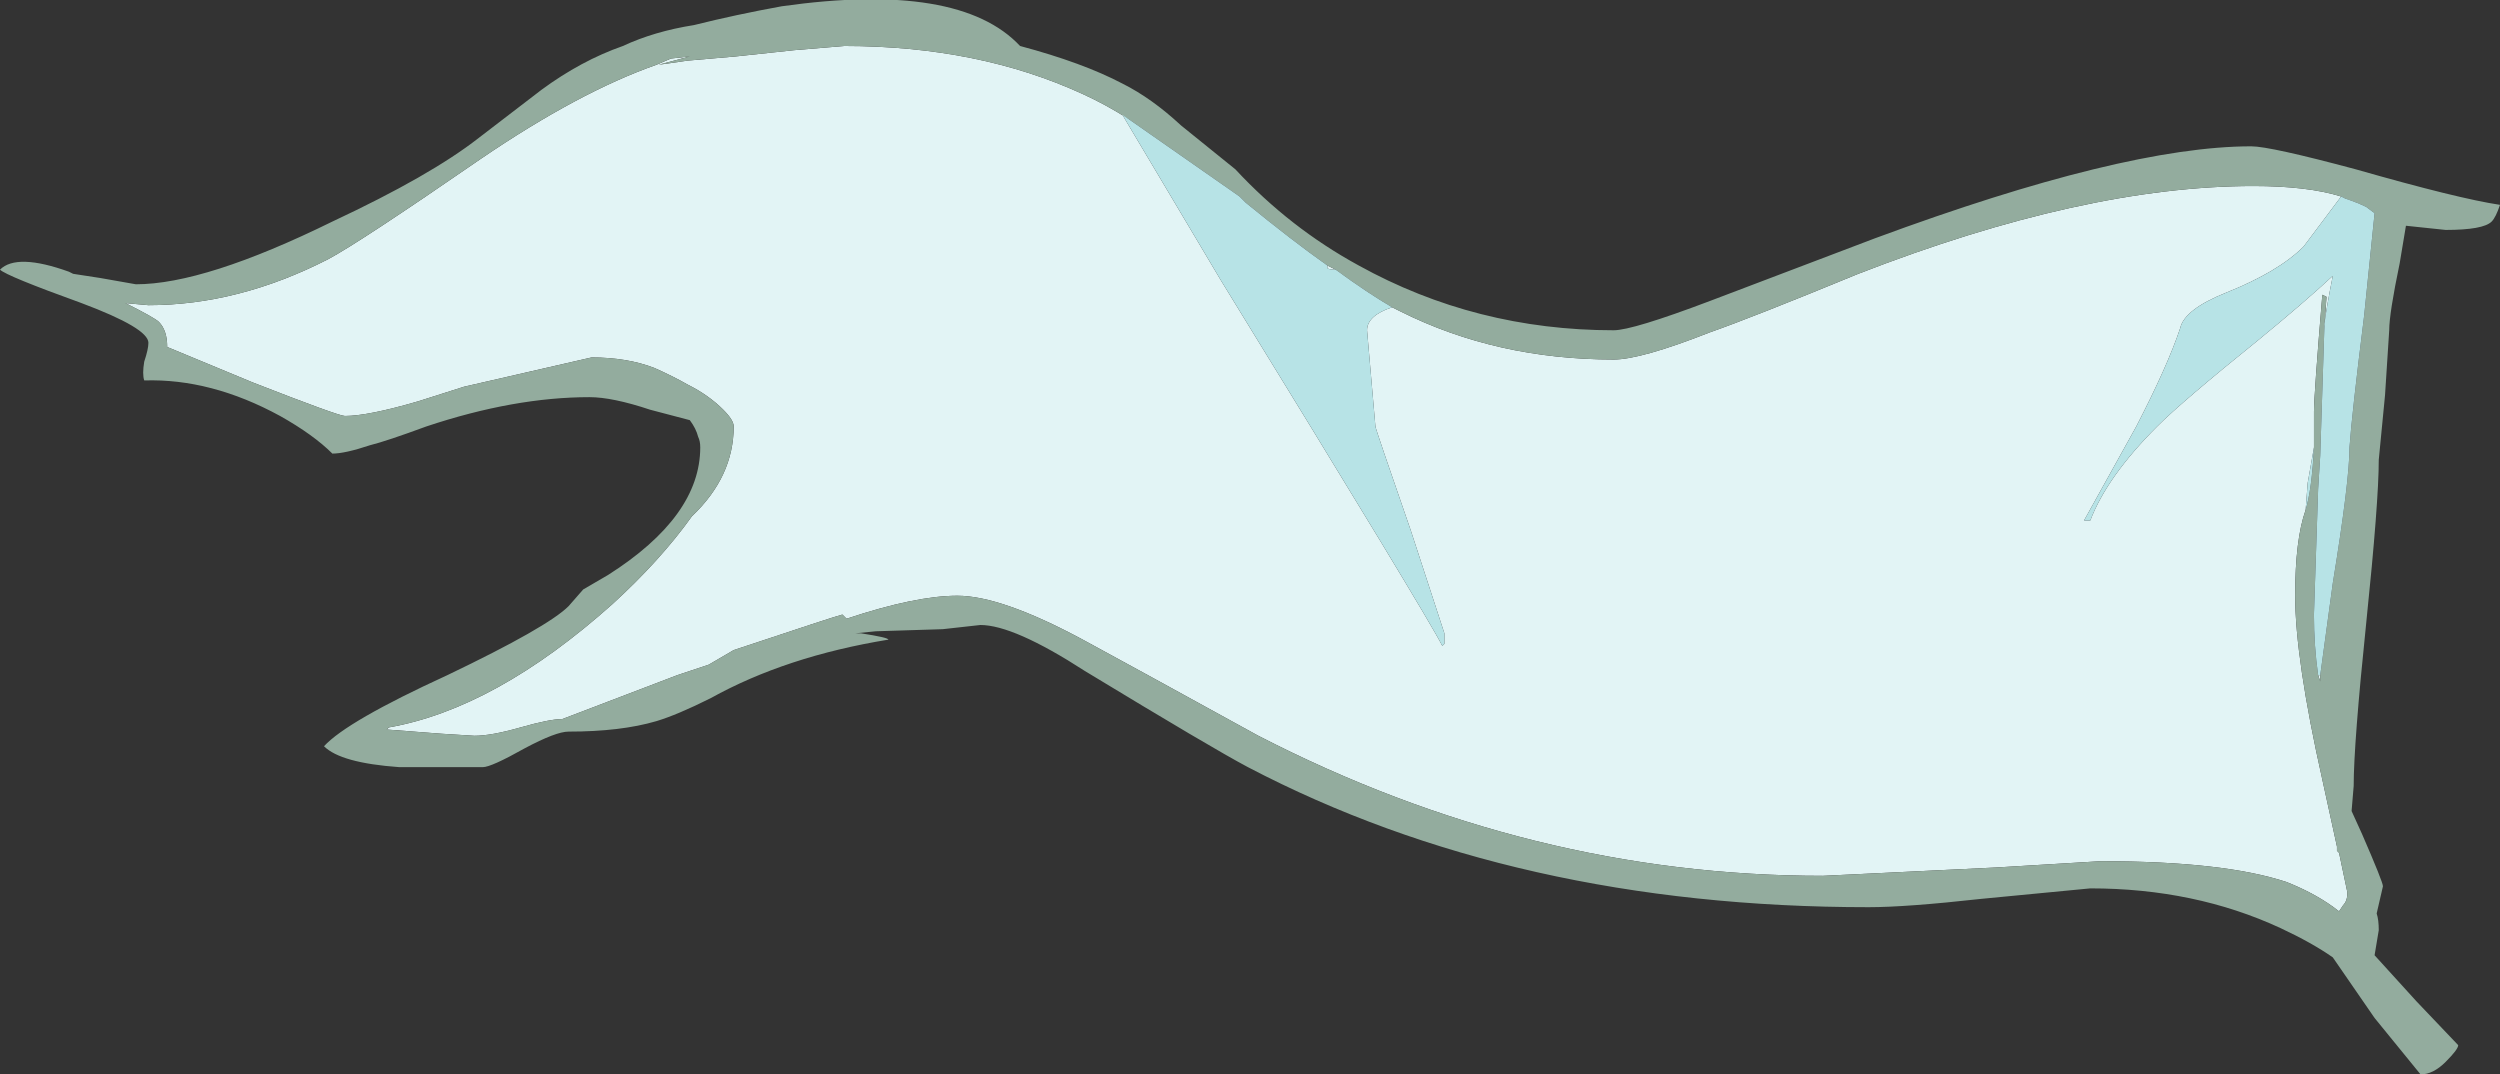 <?xml version="1.0" encoding="UTF-8" standalone="no"?>
<svg xmlns:ffdec="https://www.free-decompiler.com/flash" xmlns:xlink="http://www.w3.org/1999/xlink" ffdec:objectType="shape" height="25.7px" width="59.8px" xmlns="http://www.w3.org/2000/svg">
  <rect width="100%" height="100%" fill="#333333" stroke="none"/>
  <g transform="matrix(1.0, 0.0, 0.0, 1.0, 29.9, 12.85)">
    <path d="M3.4 -5.5 L3.6 -5.4 Q5.9 -4.25 8.7 -4.25 9.35 -4.25 11.0 -4.9 12.0 -5.25 14.55 -6.3 19.95 -8.4 24.0 -8.4 25.3 -8.4 26.1 -8.15 25.35 -7.15 25.2 -6.95 24.6 -6.35 23.35 -5.85 22.35 -5.45 22.25 -5.0 21.95 -4.1 21.2 -2.65 L19.95 -0.4 20.1 -0.4 Q20.5 -1.45 21.7 -2.65 22.3 -3.25 24.1 -4.7 25.2 -5.6 25.9 -6.25 25.75 -5.5 25.7 -5.1 L25.7 -5.05 25.75 -5.75 25.65 -5.8 Q25.45 -3.4 25.45 -3.0 L25.45 -2.15 25.3 -1.3 25.25 -0.65 Q25.0 0.05 25.0 1.4 25.0 2.9 25.65 5.8 L26.0 7.4 26.0 7.5 26.05 7.55 26.25 8.5 Q26.25 8.7 26.15 8.8 L26.05 8.95 Q25.55 8.55 24.8 8.25 23.3 7.75 20.35 7.75 L17.85 7.9 13.7 8.1 Q6.7 8.1 0.2 4.75 -2.8 3.1 -4.0 2.45 -5.95 1.4 -7.0 1.4 -8.0 1.4 -9.65 1.95 L-9.75 1.85 Q-9.95 1.9 -12.35 2.7 L-12.95 3.05 -13.7 3.3 -16.45 4.35 Q-16.75 4.35 -17.45 4.55 -18.15 4.75 -18.55 4.75 L-19.35 4.7 -20.65 4.6 -20.6 4.55 Q-18.05 4.1 -15.25 1.6 -14.1 0.55 -13.35 -0.5 -12.35 -1.45 -12.35 -2.65 -12.35 -2.8 -12.6 -3.05 -12.95 -3.4 -13.45 -3.65 -13.8 -3.85 -14.25 -4.05 -14.9 -4.3 -15.75 -4.3 L-18.8 -3.6 -19.9 -3.25 Q-21.1 -2.9 -21.65 -2.9 -21.8 -2.9 -23.85 -3.7 L-25.9 -4.55 Q-25.9 -4.95 -26.1 -5.15 -26.2 -5.25 -26.9 -5.6 L-26.35 -5.55 Q-24.2 -5.55 -22.05 -6.65 -21.3 -7.05 -18.4 -9.05 -16.05 -10.65 -14.2 -11.3 L-13.85 -11.45 -13.4 -11.5 -14.15 -11.3 -13.45 -11.4 -12.3 -11.5 -10.9 -11.65 -9.7 -11.75 Q-6.5 -11.75 -4.0 -10.6 -3.45 -10.35 -2.9 -10.0 L-3.05 -10.1 Q-2.1 -8.5 -0.7 -6.15 4.25 1.9 4.6 2.6 L4.65 2.55 4.65 2.3 3.85 -0.15 Q3.0 -2.6 3.0 -2.65 L2.8 -4.95 Q2.8 -5.3 3.4 -5.5 M25.6 3.3 L25.6 3.45 25.55 3.3 25.6 3.3 M1.85 -6.5 L2.05 -6.4 Q1.85 -6.4 1.85 -6.45 L1.85 -6.5" fill="#e2f4f5" fill-rule="evenodd" stroke="none"/>
    <path d="M26.1 -8.15 Q25.3 -8.4 24.0 -8.4 19.95 -8.4 14.55 -6.3 12.0 -5.25 11.0 -4.9 9.35 -4.25 8.7 -4.25 5.9 -4.25 3.6 -5.4 L3.4 -5.5 Q2.8 -5.85 2.05 -6.4 L1.85 -6.5 Q1.0 -7.1 -0.1 -8.0 L-0.25 -8.15 -2.9 -10.0 Q-3.45 -10.35 -4.0 -10.6 -6.5 -11.75 -9.7 -11.75 L-10.9 -11.65 -12.3 -11.5 -13.45 -11.4 -14.15 -11.3 -13.4 -11.5 -13.85 -11.45 -14.2 -11.3 Q-16.05 -10.65 -18.4 -9.05 -21.3 -7.05 -22.05 -6.65 -24.2 -5.55 -26.35 -5.55 L-26.9 -5.6 Q-26.2 -5.25 -26.1 -5.15 -25.9 -4.95 -25.9 -4.55 L-23.85 -3.7 Q-21.8 -2.9 -21.65 -2.9 -21.1 -2.9 -19.9 -3.25 L-18.8 -3.6 -15.75 -4.3 Q-14.9 -4.3 -14.25 -4.05 -13.8 -3.85 -13.45 -3.65 -12.95 -3.4 -12.6 -3.05 -12.35 -2.8 -12.35 -2.65 -12.35 -1.45 -13.35 -0.5 -14.1 0.55 -15.25 1.6 -18.05 4.1 -20.6 4.55 L-20.65 4.6 -19.35 4.7 -18.55 4.75 Q-18.15 4.75 -17.45 4.55 -16.75 4.35 -16.45 4.35 L-13.7 3.3 -12.95 3.05 -12.35 2.7 Q-9.95 1.9 -9.75 1.85 L-9.65 1.95 Q-8.0 1.4 -7.0 1.4 -5.95 1.4 -4.0 2.45 -2.8 3.1 0.2 4.75 6.7 8.1 13.7 8.1 L17.85 7.9 20.35 7.75 Q23.3 7.75 24.8 8.25 25.55 8.55 26.05 8.95 L26.15 8.8 Q26.25 8.7 26.25 8.5 L26.05 7.55 26.0 7.5 26.0 7.4 25.65 5.8 Q25.0 2.9 25.0 1.4 25.0 0.05 25.25 -0.65 25.4 -1.15 25.45 -2.15 L25.45 -3.0 Q25.45 -3.4 25.65 -5.8 L25.75 -5.75 25.7 -5.05 25.6 -1.95 25.55 -1.15 25.45 1.85 Q25.45 2.6 25.55 3.3 L25.6 3.45 25.6 3.3 25.9 1.1 Q26.3 -1.35 26.3 -2.15 26.35 -2.9 26.65 -5.3 L26.9 -7.75 26.7 -7.9 Q26.5 -8.0 26.2 -8.1 L26.1 -8.15 M11.0 -5.65 L14.95 -7.15 Q20.9 -9.35 23.95 -9.35 24.4 -9.35 26.45 -8.8 28.9 -8.1 29.9 -7.95 29.8 -7.65 29.7 -7.55 29.5 -7.35 28.6 -7.35 L27.65 -7.45 27.5 -6.55 Q27.25 -5.35 27.25 -4.95 L27.15 -3.4 27.0 -1.85 Q27.0 -0.85 26.7 2.05 26.4 4.95 26.4 5.95 L26.35 6.55 26.6 7.1 Q27.1 8.25 27.1 8.35 L26.95 9.0 Q27.0 9.15 27.0 9.4 L26.9 10.0 27.9 11.1 28.9 12.15 Q28.9 12.25 28.6 12.55 28.3 12.85 28.0 12.85 L26.9 11.5 25.9 10.05 Q25.4 9.7 24.65 9.35 22.6 8.4 20.1 8.4 L17.5 8.65 Q15.7 8.85 14.8 8.85 6.35 8.85 -0.05 5.5 -0.9 5.05 -3.95 3.2 -5.65 2.1 -6.45 2.1 L-7.35 2.2 -8.95 2.25 -9.45 2.3 -9.3 2.3 Q-8.65 2.4 -8.65 2.45 -11.1 2.85 -12.9 3.85 -13.7 4.25 -14.2 4.4 -15.05 4.65 -16.3 4.65 -16.6 4.65 -17.35 5.05 -18.15 5.5 -18.35 5.5 -19.55 5.5 -20.35 5.5 -21.75 5.4 -22.15 5.0 -21.6 4.4 -19.2 3.3 -16.8 2.15 -16.3 1.65 L-15.95 1.25 -15.35 0.9 Q-13.15 -0.5 -13.15 -2.15 -13.15 -2.3 -13.2 -2.4 -13.25 -2.6 -13.4 -2.8 L-14.35 -3.05 Q-15.25 -3.35 -15.8 -3.35 -17.6 -3.35 -19.7 -2.65 -20.65 -2.3 -21.05 -2.2 -21.65 -2.0 -21.95 -2.0 -22.4 -2.45 -23.2 -2.9 -24.85 -3.8 -26.45 -3.75 -26.5 -3.9 -26.45 -4.2 -26.35 -4.5 -26.35 -4.65 -26.35 -5.0 -27.95 -5.6 -29.75 -6.25 -29.9 -6.4 -29.5 -6.8 -28.25 -6.35 L-28.15 -6.3 -27.5 -6.2 -26.65 -6.05 Q-25.0 -6.05 -21.95 -7.55 -19.6 -8.65 -18.45 -9.55 L-16.95 -10.7 Q-16.0 -11.4 -15.0 -11.75 -14.25 -12.1 -13.3 -12.25 -12.3 -12.5 -11.2 -12.7 -6.95 -13.3 -5.5 -11.75 -4.0 -11.35 -3.05 -10.85 -2.35 -10.5 -1.65 -9.85 L-0.35 -8.8 Q0.95 -7.4 2.6 -6.5 5.4 -4.95 8.7 -4.95 9.15 -4.95 11.0 -5.65" fill="#93ac9e" fill-rule="evenodd" stroke="none"/>
    <path d="M3.4 -5.5 Q2.8 -5.3 2.8 -4.95 L3.0 -2.65 Q3.0 -2.6 3.85 -0.15 L4.65 2.3 4.65 2.55 4.6 2.6 Q4.25 1.9 -0.7 -6.15 -2.1 -8.5 -3.05 -10.1 L-2.9 -10.0 -0.25 -8.15 -0.1 -8.0 Q1.0 -7.1 1.85 -6.5 L1.85 -6.45 Q1.85 -6.4 2.05 -6.4 2.8 -5.85 3.4 -5.5 M25.25 -0.65 L25.3 -1.3 25.45 -2.15 Q25.4 -1.15 25.25 -0.65 M25.7 -5.05 L25.7 -5.1 Q25.75 -5.5 25.9 -6.25 25.2 -5.6 24.1 -4.7 22.3 -3.25 21.7 -2.65 20.5 -1.45 20.1 -0.4 L19.95 -0.4 21.2 -2.65 Q21.95 -4.1 22.25 -5.0 22.35 -5.45 23.35 -5.85 24.6 -6.35 25.2 -6.95 25.35 -7.15 26.1 -8.15 L26.2 -8.1 Q26.5 -8.0 26.7 -7.9 L26.9 -7.75 26.65 -5.3 Q26.35 -2.9 26.3 -2.15 26.3 -1.35 25.9 1.1 L25.6 3.3 25.55 3.3 Q25.45 2.6 25.45 1.85 L25.55 -1.15 25.6 -1.95 25.7 -5.05" fill="#b7e3e6" fill-rule="evenodd" stroke="none"/>
  </g>
</svg>
